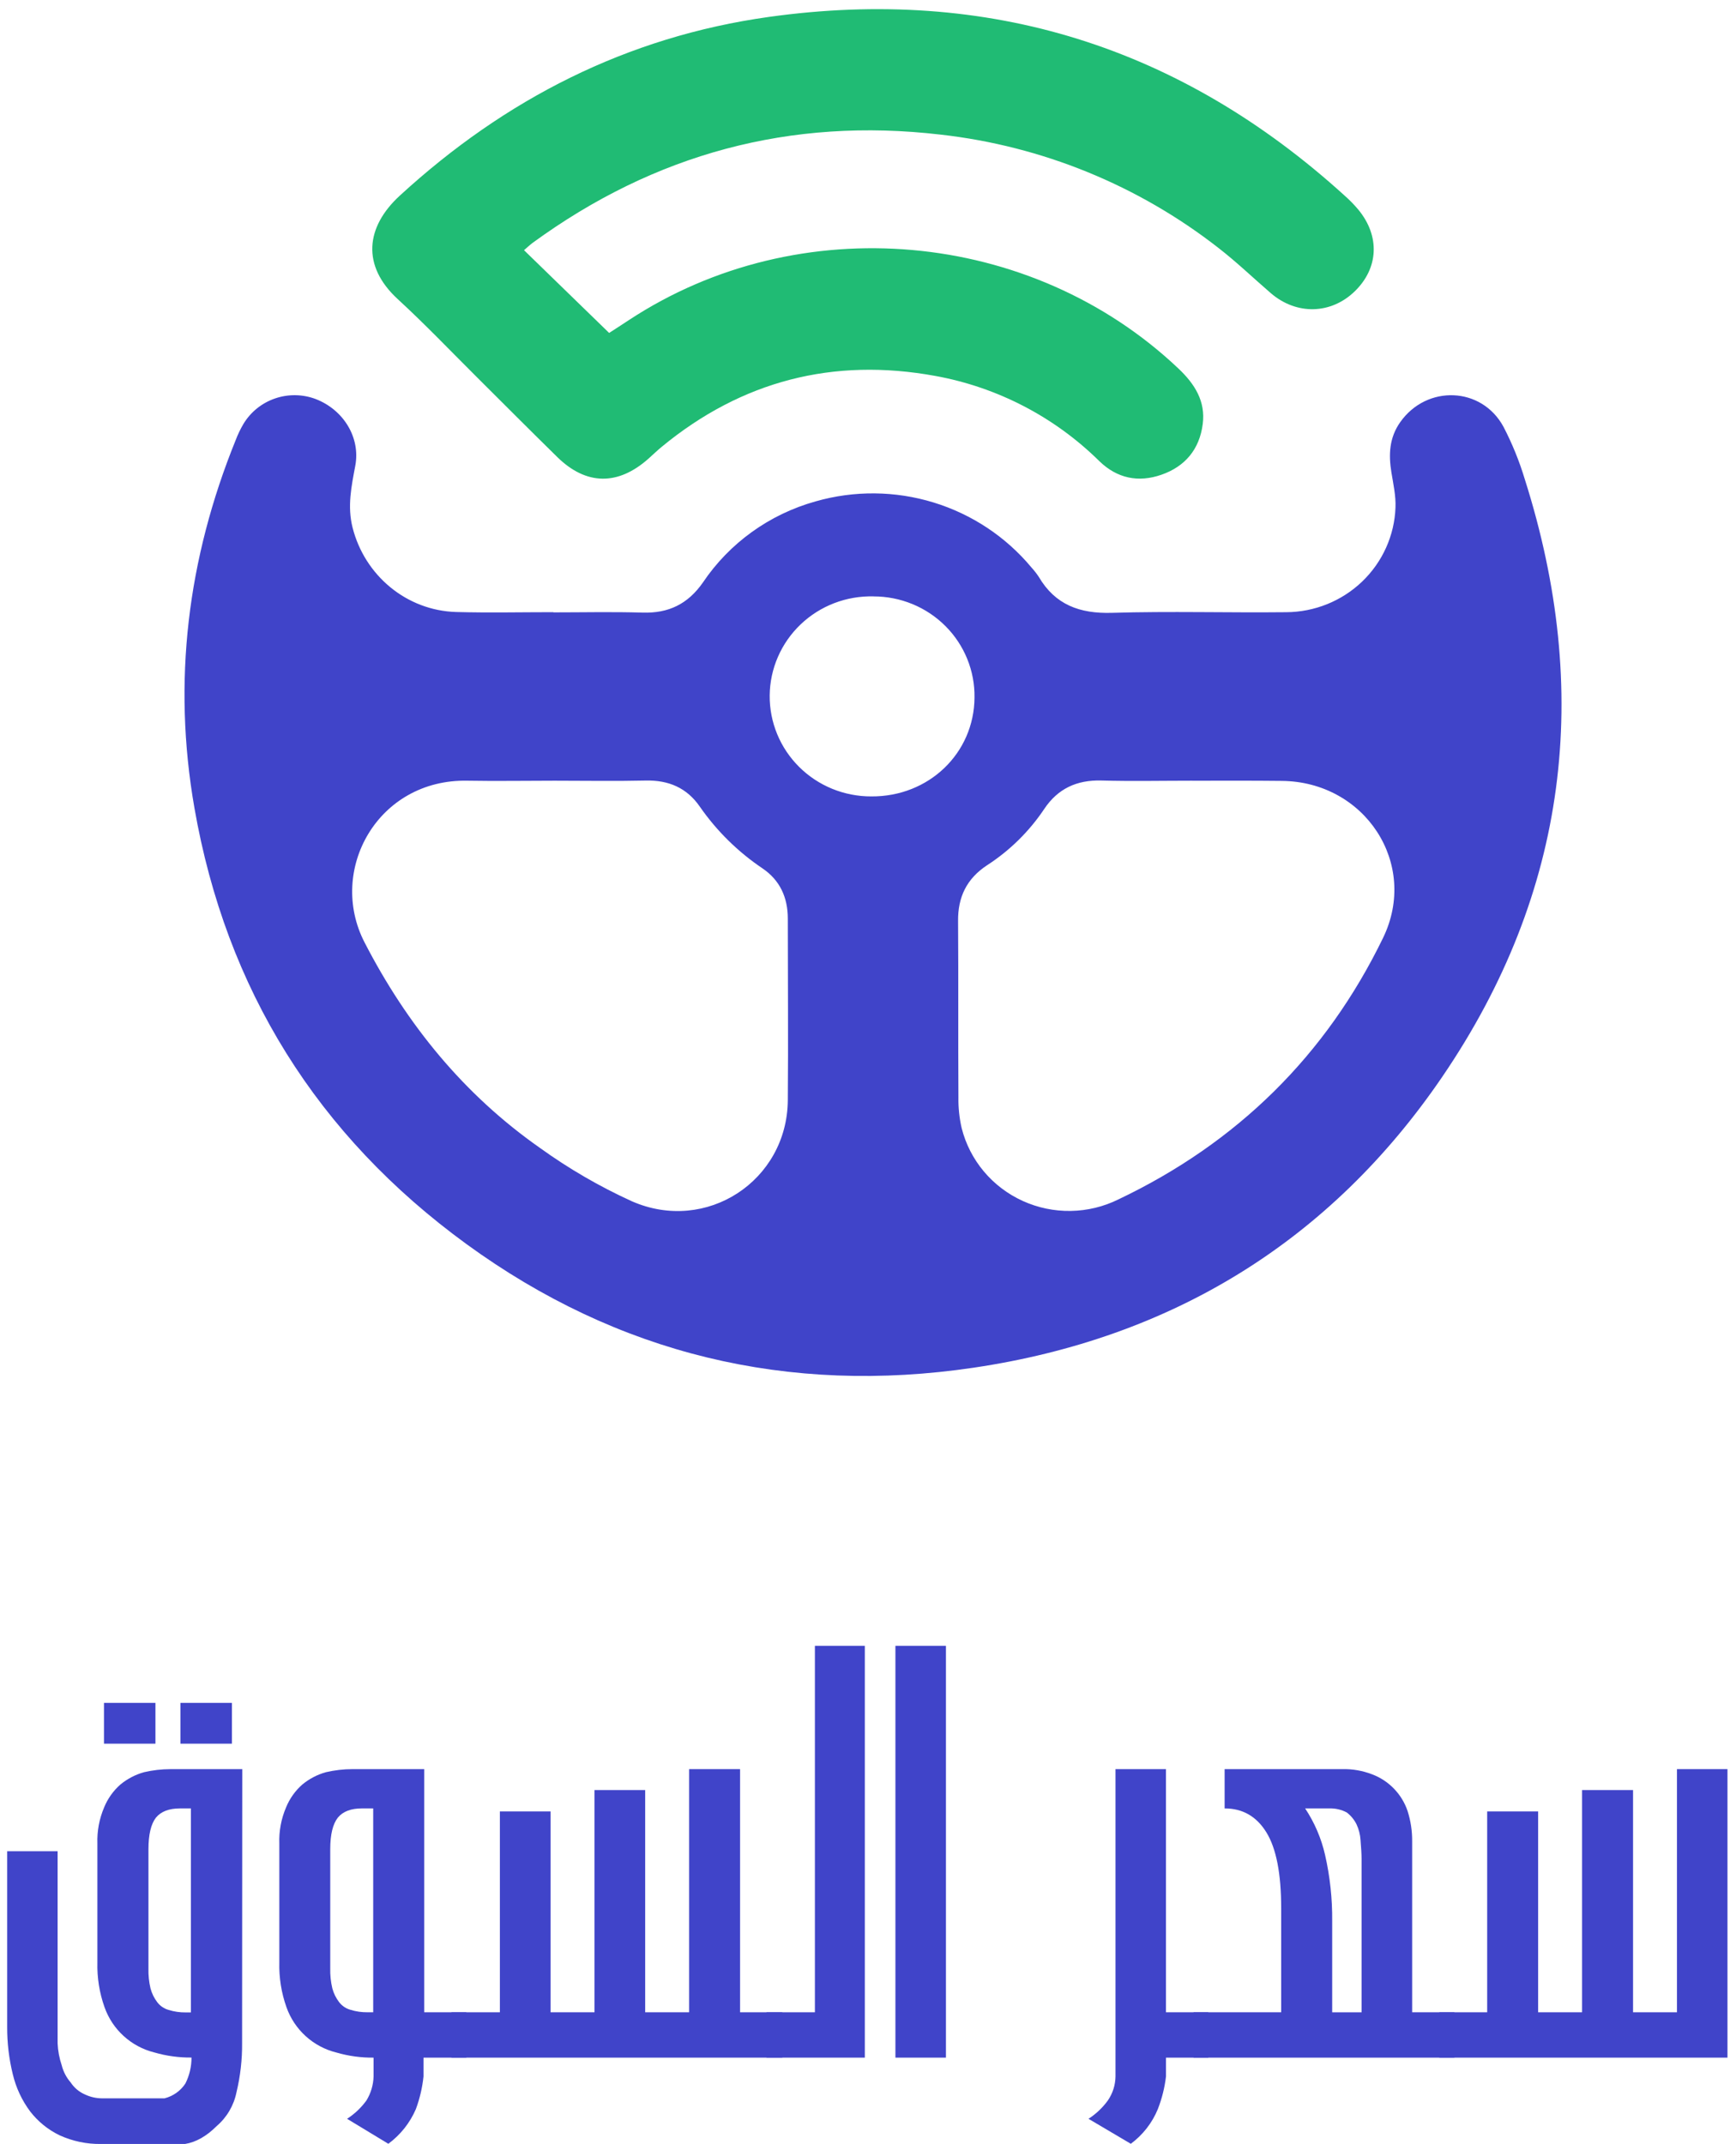 <svg width="115" height="142" viewBox="0 0 115 142" fill="none" xmlns="http://www.w3.org/2000/svg">
<path d="M36.661 40.56C38.628 40.56 40.597 40.514 42.564 40.575C44.294 40.628 45.57 40.002 46.56 38.585C48.319 35.969 50.968 34.062 54.028 33.208C56.585 32.477 59.303 32.502 61.845 33.281C64.387 34.06 66.643 35.559 68.332 37.59C68.508 37.783 68.669 37.989 68.813 38.206C69.9 40.058 71.528 40.654 73.662 40.59C77.505 40.474 81.357 40.59 85.203 40.548C87.083 40.538 88.887 39.81 90.237 38.516C91.586 37.222 92.377 35.463 92.443 33.607C92.473 32.843 92.299 32.066 92.175 31.303C91.98 30.115 92.025 28.995 92.759 27.957C94.515 25.471 98.155 25.598 99.6 28.273C100.178 29.386 100.65 30.549 101.011 31.748C105.47 45.785 103.875 59.101 95.535 71.329C88.127 82.192 77.641 88.639 64.502 90.585C52.218 92.407 40.926 89.694 30.915 82.409C21.004 75.196 14.972 65.504 12.879 53.509C11.419 45.143 12.421 37.005 15.621 29.128C15.759 28.766 15.928 28.415 16.125 28.08C16.598 27.293 17.337 26.695 18.213 26.393C19.088 26.09 20.043 26.103 20.909 26.428C22.762 27.143 23.888 28.986 23.535 30.851C23.28 32.211 22.999 33.535 23.355 34.941C24.156 38.108 26.924 40.442 30.226 40.535C32.373 40.594 34.52 40.546 36.653 40.546L36.661 40.56ZM36.739 51.708C34.806 51.708 32.891 51.742 30.969 51.708C25.021 51.585 21.682 57.633 24.149 62.417C26.956 67.862 30.726 72.496 35.775 76.034C37.68 77.406 39.718 78.589 41.86 79.564C46.798 81.726 52.143 78.204 52.188 72.877C52.222 68.866 52.188 64.852 52.188 60.841C52.188 59.445 51.668 58.295 50.506 57.512C48.88 56.416 47.474 55.031 46.36 53.427C45.501 52.183 44.297 51.662 42.768 51.698C40.76 51.744 38.748 51.708 36.736 51.708H36.739ZM78.989 51.708C76.979 51.708 74.967 51.751 72.96 51.696C71.328 51.651 70.076 52.234 69.178 53.575C68.188 55.057 66.902 56.325 65.399 57.3C64.038 58.189 63.445 59.422 63.467 61.019C63.495 64.903 63.467 68.785 63.49 72.667C63.478 73.357 63.55 74.046 63.705 74.719C63.971 75.771 64.472 76.75 65.172 77.585C65.872 78.42 66.754 79.088 67.75 79.541C68.747 79.994 69.834 80.221 70.931 80.203C72.029 80.185 73.108 79.924 74.089 79.439C81.961 75.695 87.848 69.893 91.621 62.116C94.002 57.205 90.416 51.757 84.894 51.721C82.923 51.698 80.956 51.71 78.989 51.71V51.708ZM57.861 39.5C56.972 39.478 56.088 39.631 55.26 39.949C54.431 40.268 53.676 40.746 53.036 41.356C52.397 41.966 51.886 42.695 51.535 43.502C51.183 44.308 50.997 45.176 50.988 46.054C50.979 46.932 51.146 47.803 51.481 48.617C51.815 49.43 52.31 50.17 52.937 50.793C53.563 51.416 54.309 51.909 55.13 52.245C55.952 52.58 56.832 52.751 57.721 52.748C61.524 52.775 64.532 49.892 64.555 46.197C64.568 45.321 64.404 44.452 64.073 43.639C63.742 42.826 63.251 42.087 62.628 41.464C62.004 40.841 61.262 40.346 60.444 40.01C59.625 39.673 58.747 39.5 57.861 39.502V39.5Z" fill="#4044C9"/>
<path d="M34.713 16.57L40.352 22.051C40.663 21.85 41.167 21.528 41.666 21.197C52.93 13.791 68.313 15.159 78.08 24.424C79.141 25.431 79.875 26.58 79.673 28.095C79.459 29.749 78.517 30.895 76.935 31.444C75.402 31.977 73.999 31.683 72.825 30.543C69.856 27.612 66.066 25.644 61.953 24.898C55.205 23.664 49.137 25.224 43.836 29.593C43.534 29.843 43.251 30.116 42.959 30.377C40.937 32.174 38.838 32.15 36.923 30.278C35.15 28.541 33.4 26.78 31.64 25.03C29.879 23.28 28.173 21.487 26.341 19.805C23.942 17.594 24.223 15.033 26.483 12.959C33.45 6.566 41.531 2.437 50.927 1.122C65.487 -0.914 78.213 3.092 89.071 12.954C89.398 13.242 89.703 13.554 89.983 13.887C91.424 15.637 91.327 17.75 89.753 19.287C88.179 20.823 85.894 20.883 84.189 19.421C83.035 18.427 81.933 17.366 80.73 16.433C75.41 12.275 69.031 9.672 62.309 8.916C52.353 7.749 43.352 10.197 35.281 16.087C35.081 16.239 34.895 16.416 34.713 16.57Z" fill="#20BB74"/>
<path d="M16.037 135.304C16.048 136.407 15.923 137.507 15.665 138.579C15.489 139.452 15.026 140.24 14.349 140.818C13.678 141.489 12.977 141.885 12.256 142H6.687C5.744 142.014 4.809 141.818 3.951 141.427C3.183 141.058 2.513 140.514 1.993 139.839C1.447 139.105 1.057 138.267 0.846 137.377C0.594 136.352 0.47 135.299 0.475 134.243V122.61H3.817V135.338C3.839 135.832 3.93 136.32 4.088 136.788C4.194 137.211 4.399 137.602 4.685 137.93C4.909 138.27 5.225 138.54 5.597 138.707C5.975 138.891 6.391 138.984 6.812 138.978H10.897C11.465 138.835 11.959 138.486 12.281 137.997C12.55 137.463 12.688 136.873 12.686 136.276C11.853 136.285 11.023 136.171 10.223 135.938C9.468 135.75 8.772 135.378 8.196 134.855C7.62 134.332 7.183 133.674 6.924 132.94C6.585 131.988 6.425 130.981 6.452 129.97V122.104C6.423 121.281 6.576 120.463 6.899 119.706C7.137 119.123 7.507 118.604 7.981 118.189C8.437 117.814 8.966 117.538 9.534 117.378C10.11 117.244 10.698 117.176 11.289 117.175H16.048L16.037 135.304ZM6.888 115.487V112.787H10.297V115.487H6.888ZM11.918 119.776C11.197 119.776 10.669 119.978 10.333 120.382C10 120.809 9.834 121.51 9.834 122.484V130.384C9.823 130.827 9.869 131.269 9.971 131.7C10.059 132.03 10.211 132.34 10.418 132.611C10.604 132.856 10.864 133.035 11.159 133.119C11.53 133.236 11.918 133.293 12.308 133.287H12.646V119.776H11.918ZM11.952 115.487V112.787H15.363V115.487H11.952Z" fill="#4044C9"/>
<path d="M30.892 133.278V136.282H28.055V137.531C27.977 138.269 27.807 138.995 27.549 139.691C27.156 140.605 26.526 141.397 25.725 141.988L22.992 140.333C23.491 140.011 23.926 139.599 24.275 139.118C24.568 138.639 24.731 138.092 24.747 137.531V136.282C23.914 136.291 23.084 136.177 22.285 135.944C21.527 135.757 20.828 135.384 20.251 134.86C19.673 134.335 19.235 133.676 18.976 132.94C18.637 131.987 18.477 130.98 18.504 129.969V122.103C18.474 121.281 18.627 120.462 18.951 119.706C19.189 119.123 19.559 118.603 20.033 118.188C20.488 117.813 21.016 117.538 21.584 117.378C22.16 117.244 22.75 117.175 23.341 117.174H28.1V133.278H30.892ZM23.97 119.775C23.249 119.775 22.72 119.977 22.383 120.382C22.047 120.809 21.877 121.501 21.877 122.475V130.374C21.866 130.817 21.912 131.259 22.014 131.691C22.102 132.021 22.254 132.33 22.461 132.602C22.647 132.847 22.907 133.025 23.202 133.11C23.574 133.227 23.962 133.283 24.351 133.278H24.722V119.775H23.97Z" fill="#4044C9"/>
<path d="M51.822 133.278V136.282H29.911V133.278H33.114V119.976H36.472V133.278H39.382V118.559H42.74V133.278H45.65V117.174H49.026V133.278H51.822Z" fill="#4044C9"/>
<path d="M50.774 136.282V133.278H53.982V109.006H57.29V136.282H50.774Z" fill="#4044C9"/>
<path d="M59.316 136.282V109.006H62.663V136.282H59.316Z" fill="#4044C9"/>
<path d="M80.042 133.278V136.282H77.24V137.531C77.152 138.271 76.971 138.997 76.7 139.691C76.325 140.606 75.705 141.4 74.909 141.988L72.107 140.333C72.606 140.011 73.041 139.599 73.39 139.118C73.711 138.65 73.887 138.098 73.895 137.531V117.174H77.238V133.278H80.042Z" fill="#4044C9"/>
<path d="M88.92 117.174C89.589 117.158 90.255 117.273 90.879 117.512C91.429 117.716 91.927 118.04 92.335 118.461C92.745 118.882 93.054 119.388 93.243 119.943C93.452 120.598 93.555 121.282 93.547 121.969V133.278H96.348V136.282H79.064V133.278H84.871V126.393C84.871 124.096 84.544 122.418 83.89 121.36C83.237 120.302 82.314 119.774 81.124 119.776V117.174H88.92ZM86.458 119.776C87.079 120.711 87.526 121.752 87.776 122.847C88.105 124.286 88.264 125.76 88.249 127.236V133.28H90.196V123.118C90.196 122.824 90.172 122.408 90.127 121.869C90.104 121.506 90.013 121.15 89.858 120.821C89.706 120.517 89.486 120.251 89.216 120.044C88.863 119.856 88.467 119.763 88.067 119.776H86.458Z" fill="#4044C9"/>
<path d="M95.345 136.282V133.278H98.517V119.976H101.892V133.278H104.803V118.559H108.18V133.278H111.09V117.174H114.435V136.282H95.345Z" fill="#4044C9"/>
</svg>
